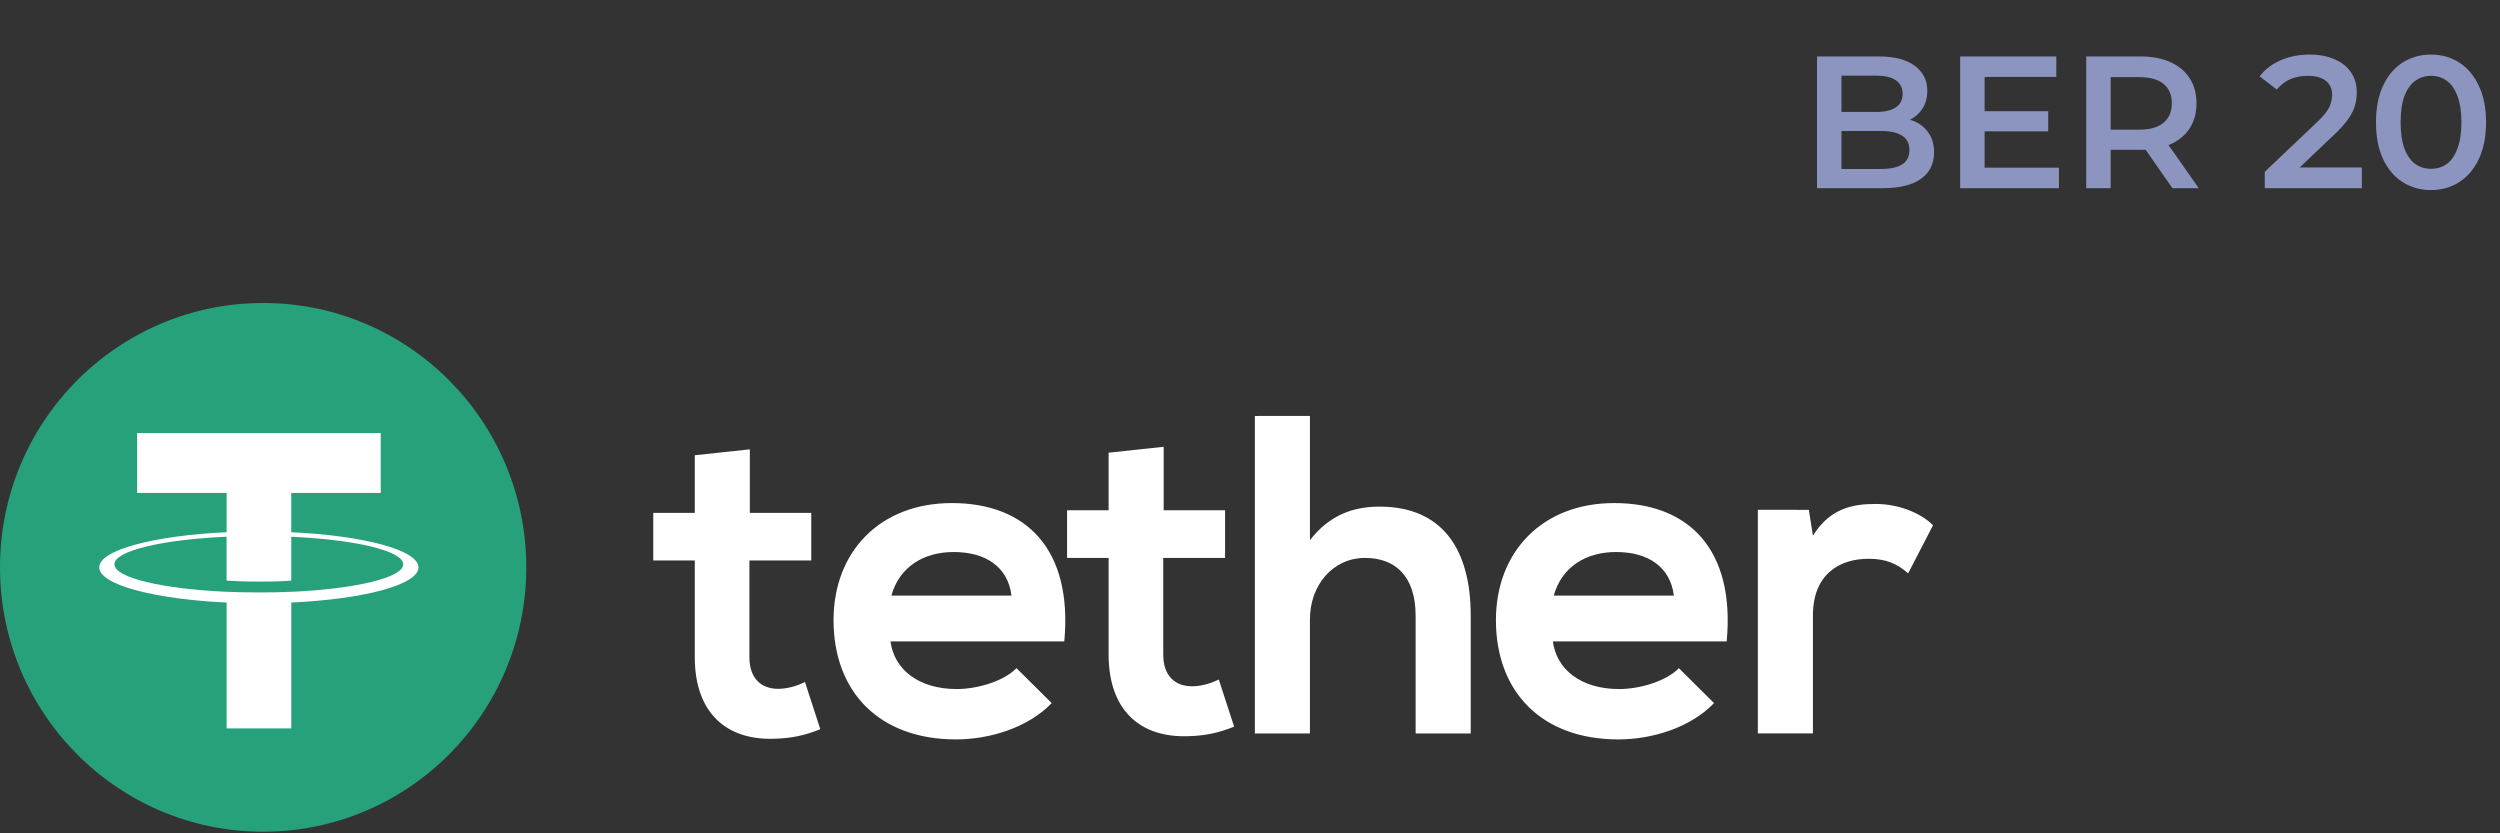 <svg width="186" height="62" viewBox="0 0 186 62" fill="none" xmlns="http://www.w3.org/2000/svg">
<rect x="0" y="0" width="186" height="62" fill="#333333" stroke="none"/>
<path d="M135.186 14V4.2H139.778C140.954 4.2 141.85 4.433 142.466 4.9C143.082 5.357 143.39 5.973 143.39 6.748C143.39 7.271 143.268 7.719 143.026 8.092C142.783 8.456 142.456 8.741 142.046 8.946C141.644 9.142 141.206 9.24 140.73 9.24L140.982 8.736C141.532 8.736 142.027 8.839 142.466 9.044C142.904 9.24 143.25 9.529 143.502 9.912C143.763 10.295 143.894 10.771 143.894 11.34C143.894 12.18 143.572 12.833 142.928 13.3C142.284 13.767 141.327 14 140.058 14H135.186ZM137.006 12.572H139.946C140.627 12.572 141.15 12.46 141.514 12.236C141.878 12.012 142.06 11.653 142.06 11.158C142.06 10.673 141.878 10.318 141.514 10.094C141.15 9.861 140.627 9.744 139.946 9.744H136.866V8.33H139.582C140.216 8.33 140.702 8.218 141.038 7.994C141.383 7.77 141.556 7.434 141.556 6.986C141.556 6.529 141.383 6.188 141.038 5.964C140.702 5.74 140.216 5.628 139.582 5.628H137.006V12.572ZM147.516 8.274H152.388V9.772H147.516V8.274ZM147.656 12.474H153.186V14H145.836V4.2H152.99V5.726H147.656V12.474ZM155.215 14V4.2H159.247C160.115 4.2 160.857 4.34 161.473 4.62C162.098 4.9 162.579 5.301 162.915 5.824C163.251 6.347 163.419 6.967 163.419 7.686C163.419 8.405 163.251 9.025 162.915 9.548C162.579 10.061 162.098 10.458 161.473 10.738C160.857 11.009 160.115 11.144 159.247 11.144H156.223L157.035 10.318V14H155.215ZM161.627 14L159.149 10.444H161.095L163.587 14H161.627ZM157.035 10.514L156.223 9.646H159.163C159.966 9.646 160.568 9.473 160.969 9.128C161.38 8.783 161.585 8.302 161.585 7.686C161.585 7.061 161.38 6.58 160.969 6.244C160.568 5.908 159.966 5.74 159.163 5.74H156.223L157.035 4.844V10.514ZM168.498 14V12.782L172.39 9.086C172.717 8.778 172.96 8.507 173.118 8.274C173.277 8.041 173.38 7.826 173.426 7.63C173.482 7.425 173.51 7.233 173.51 7.056C173.51 6.608 173.356 6.263 173.048 6.02C172.74 5.768 172.288 5.642 171.69 5.642C171.214 5.642 170.78 5.726 170.388 5.894C170.006 6.062 169.674 6.319 169.394 6.664L168.12 5.684C168.503 5.171 169.016 4.774 169.66 4.494C170.314 4.205 171.042 4.06 171.844 4.06C172.554 4.06 173.17 4.177 173.692 4.41C174.224 4.634 174.63 4.956 174.91 5.376C175.2 5.796 175.344 6.295 175.344 6.874C175.344 7.191 175.302 7.509 175.218 7.826C175.134 8.134 174.976 8.461 174.742 8.806C174.509 9.151 174.168 9.539 173.72 9.968L170.374 13.146L169.996 12.46H175.722V14H168.498ZM180.861 14.14C180.086 14.14 179.386 13.944 178.761 13.552C178.145 13.16 177.66 12.591 177.305 11.844C176.95 11.088 176.773 10.173 176.773 9.1C176.773 8.027 176.95 7.117 177.305 6.37C177.66 5.614 178.145 5.04 178.761 4.648C179.386 4.256 180.086 4.06 180.861 4.06C181.645 4.06 182.345 4.256 182.961 4.648C183.577 5.04 184.062 5.614 184.417 6.37C184.781 7.117 184.963 8.027 184.963 9.1C184.963 10.173 184.781 11.088 184.417 11.844C184.062 12.591 183.577 13.16 182.961 13.552C182.345 13.944 181.645 14.14 180.861 14.14ZM180.861 12.558C181.318 12.558 181.715 12.437 182.051 12.194C182.387 11.942 182.648 11.559 182.835 11.046C183.031 10.533 183.129 9.884 183.129 9.1C183.129 8.307 183.031 7.658 182.835 7.154C182.648 6.641 182.387 6.263 182.051 6.02C181.715 5.768 181.318 5.642 180.861 5.642C180.422 5.642 180.03 5.768 179.685 6.02C179.349 6.263 179.083 6.641 178.887 7.154C178.7 7.658 178.607 8.307 178.607 9.1C178.607 9.884 178.7 10.533 178.887 11.046C179.083 11.559 179.349 11.942 179.685 12.194C180.03 12.437 180.422 12.558 180.861 12.558Z" fill="#8C95BF"/>
<path d="M19.578 61.879C30.39 61.879 39.155 53.073 39.155 42.211C39.155 31.349 30.39 22.543 19.578 22.543C8.765 22.543 0 31.349 0 42.211C0 53.073 8.765 61.879 19.578 61.879Z" fill="#26A17B"/>
<path d="M21.669 44.029V44.026C21.534 44.035 20.835 44.076 19.28 44.076C18.037 44.076 17.165 44.042 16.857 44.026V44.029C12.076 43.817 8.51 42.982 8.51 41.98C8.51 40.981 12.079 40.143 16.857 39.931V43.197C17.168 43.219 18.065 43.273 19.302 43.273C20.788 43.273 21.531 43.21 21.669 43.197V39.934C26.441 40.149 29.998 40.984 29.998 41.983C29.998 42.982 26.438 43.817 21.669 44.032M21.669 39.596V36.674H28.326V32.219H10.203V36.674H16.86V39.596C11.449 39.846 7.383 40.921 7.383 42.211C7.383 43.501 11.453 44.576 16.86 44.829V54.195H21.672V44.829C27.074 44.579 31.134 43.504 31.134 42.214C31.134 40.927 27.074 39.849 21.672 39.599" fill="white"/>
<path d="M55.787 33.431V38.155H60.358V41.699H55.756V48.887C55.756 50.474 56.628 51.249 57.906 51.249C58.544 51.249 59.284 51.046 59.889 50.743L61.031 54.253C59.857 54.724 58.881 54.926 57.638 54.961C54.044 55.097 51.692 53.038 51.692 48.887V41.699H48.602V38.155H51.692V33.87L55.787 33.431ZM134.579 37.933L134.881 39.856C136.159 37.797 137.871 37.494 139.552 37.494C141.264 37.494 142.91 38.167 143.817 39.078L141.969 42.654C141.129 41.946 140.358 41.573 139.014 41.573C136.864 41.573 134.881 42.721 134.881 45.791V54.566H130.783V37.927L134.579 37.933ZM124.535 44.311C124.268 42.152 122.587 41.07 120.236 41.07C118.02 41.07 116.204 42.152 115.599 44.311H124.535ZM115.533 47.72C115.801 49.778 117.582 51.265 120.472 51.265C121.983 51.265 123.965 50.689 124.907 49.712L127.525 52.311C125.778 54.133 122.924 55.012 120.402 55.012C114.693 55.012 111.297 51.467 111.297 46.136C111.297 41.073 114.724 37.428 120.1 37.428C125.643 37.428 129.105 40.871 128.466 47.72H115.533ZM97.46 30.945V40.191C98.94 38.269 100.753 37.693 102.635 37.693C107.337 37.693 109.421 40.899 109.421 45.794V54.569H105.323V45.829C105.323 42.79 103.743 41.51 101.558 41.51C99.138 41.51 97.46 43.568 97.46 46.066V54.572H93.362V30.948L97.46 30.945ZM86.576 33.241V37.965H91.146V41.51H86.545V48.697C86.545 50.284 87.42 51.059 88.695 51.059C89.333 51.059 90.073 50.857 90.677 50.553L91.82 54.063C90.646 54.534 89.67 54.736 88.427 54.771C84.832 54.907 82.481 52.846 82.481 48.697V41.51H79.391V37.965H82.481V33.681L86.576 33.241ZM75.255 44.311C74.987 42.152 73.306 41.07 70.955 41.07C68.739 41.07 66.923 42.152 66.319 44.311H75.255ZM66.253 47.72C66.52 49.778 68.302 51.265 71.191 51.265C72.702 51.265 74.685 50.689 75.626 49.712L78.245 52.311C76.498 54.133 73.643 55.012 71.122 55.012C65.409 55.012 62.016 51.467 62.016 46.136C62.016 41.073 65.444 37.428 70.817 37.428C76.359 37.428 79.819 40.871 79.183 47.72H66.253Z" fill="white"/>
</svg>
